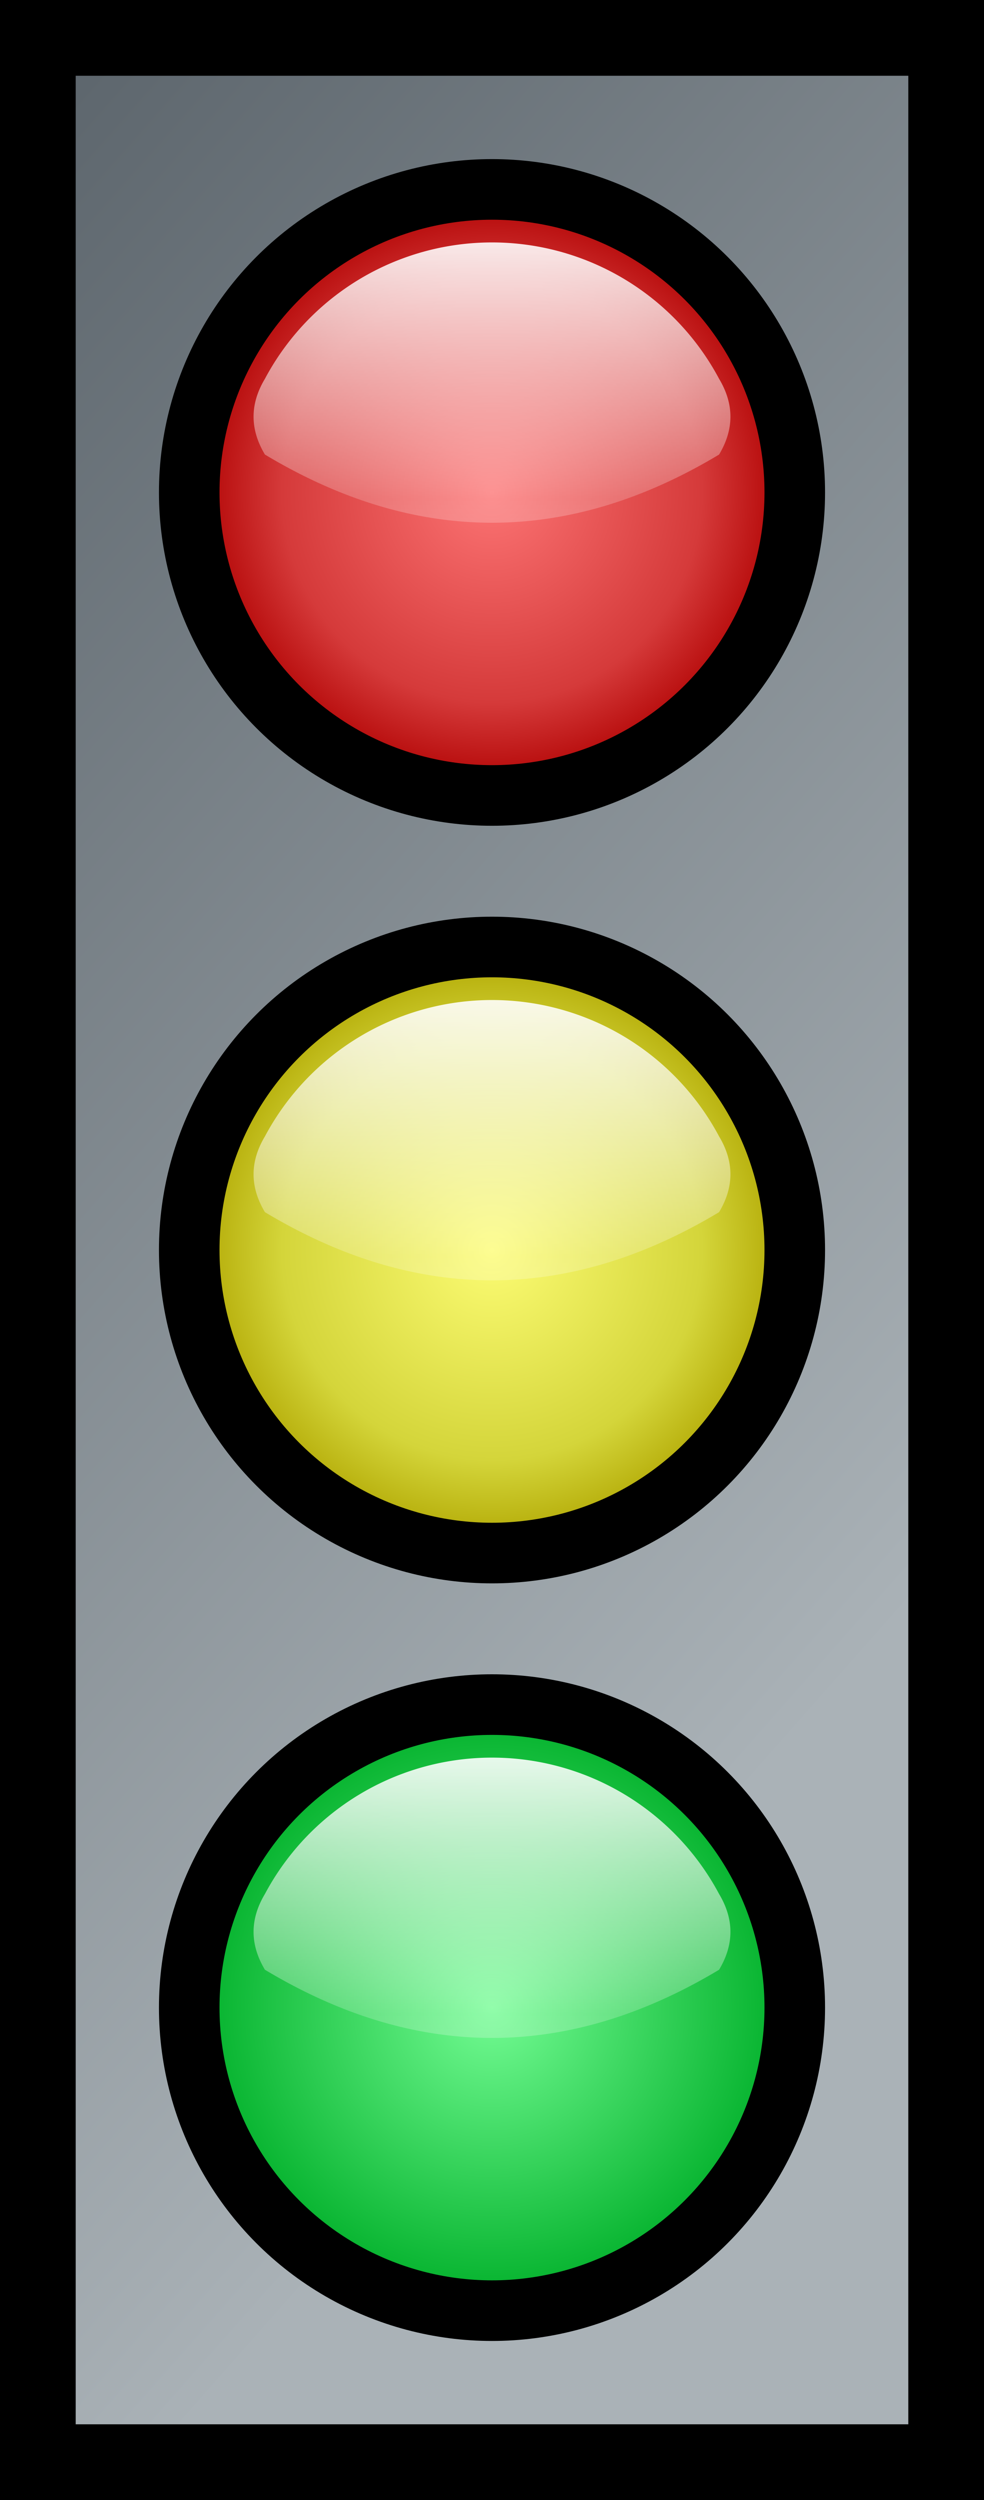 <svg xmlns="http://www.w3.org/2000/svg" xmlns:xlink="http://www.w3.org/1999/xlink" viewBox="0 0 130 330"><rect x="0" y="0" width="130" height="330" fill="#333333" stroke="none"/><defs><title>Animierte Ampel</title><desc>Das Bild zeigt das Schema einer Ampelschaltung</desc><style type="text/css">@keyframes rb{0%,40%{fill:url(#r)}60%,to{fill:url(#b)}}@keyframes yb{0%,20%,60%,70%{fill:url(#b)}30%,40%,80%,to{fill:url(#y)}}@keyframes gb{0%,40%,80%,to{fill:url(#b)}60%,70%{fill:url(#g)}}circle{animation:4s steps(4) infinite;stroke:#000;stroke-width:8}</style><path id="x" fill="url(#h)" d="M35 50a34 34 0 0 1 60 0q3 5 0 10-30 18-60 0-3-5 0-10z"/><radialGradient id="r" cx=".5" cy=".5" r=".5" fx=".5" fy=".5"><stop stop-color="#fc7474" offset="0"/><stop stop-color="#d53a3a" offset=".7"/><stop stop-color="#af0000" offset="1"/></radialGradient><radialGradient id="y" cx=".5" cy=".5" r=".5" fx=".5" fy=".5"><stop stop-color="#fcfc74" offset="0"/><stop stop-color="#d4d53a" offset=".7"/><stop stop-color="#afa500" offset="1"/></radialGradient><radialGradient id="g" cx=".5" cy=".5" r=".5" fx=".5" fy=".5"><stop stop-color="#74fc94" offset="0"/><stop stop-color="#00af29" offset="1"/></radialGradient><radialGradient id="b" cx=".5" cy=".5" r=".5" fx=".5" fy=".5"><stop stop-color="#4d4d4d" offset="0"/><stop stop-color="#1a1a1a" offset=".7"/><stop offset="1"/></radialGradient><linearGradient id="k" x1="0" x2=".4" y1="0" y2=".9"><stop stop-color="#5c656c" offset="0"/><stop stop-color="#aab2b7" offset="1"/></linearGradient><linearGradient id="h" x1="0" x2="0" y1="0" y2="1.05"><stop stop-color="#fff" stop-opacity=".9" offset="0"/><stop stop-color="#fff" stop-opacity=".2" offset=".7"/><stop stop-color="#fff" stop-opacity=".3" offset="1"/></linearGradient></defs><path fill="url(#k)" stroke="#000" stroke-width="10" d="M5 5h120v320H5z"/><circle fill="url(#r)" style="animation-name:rb" r="40" cx="65" cy="65"/><circle fill="url(#y)" style="animation-name:yb" r="40" cx="65" cy="165"/><circle fill="url(#g)" style="animation-name:gb" r="40" cx="65" cy="265"/><use xlink:href="#x"/><use xlink:href="#x" y="100"/><use xlink:href="#x" y="200"/></svg>
